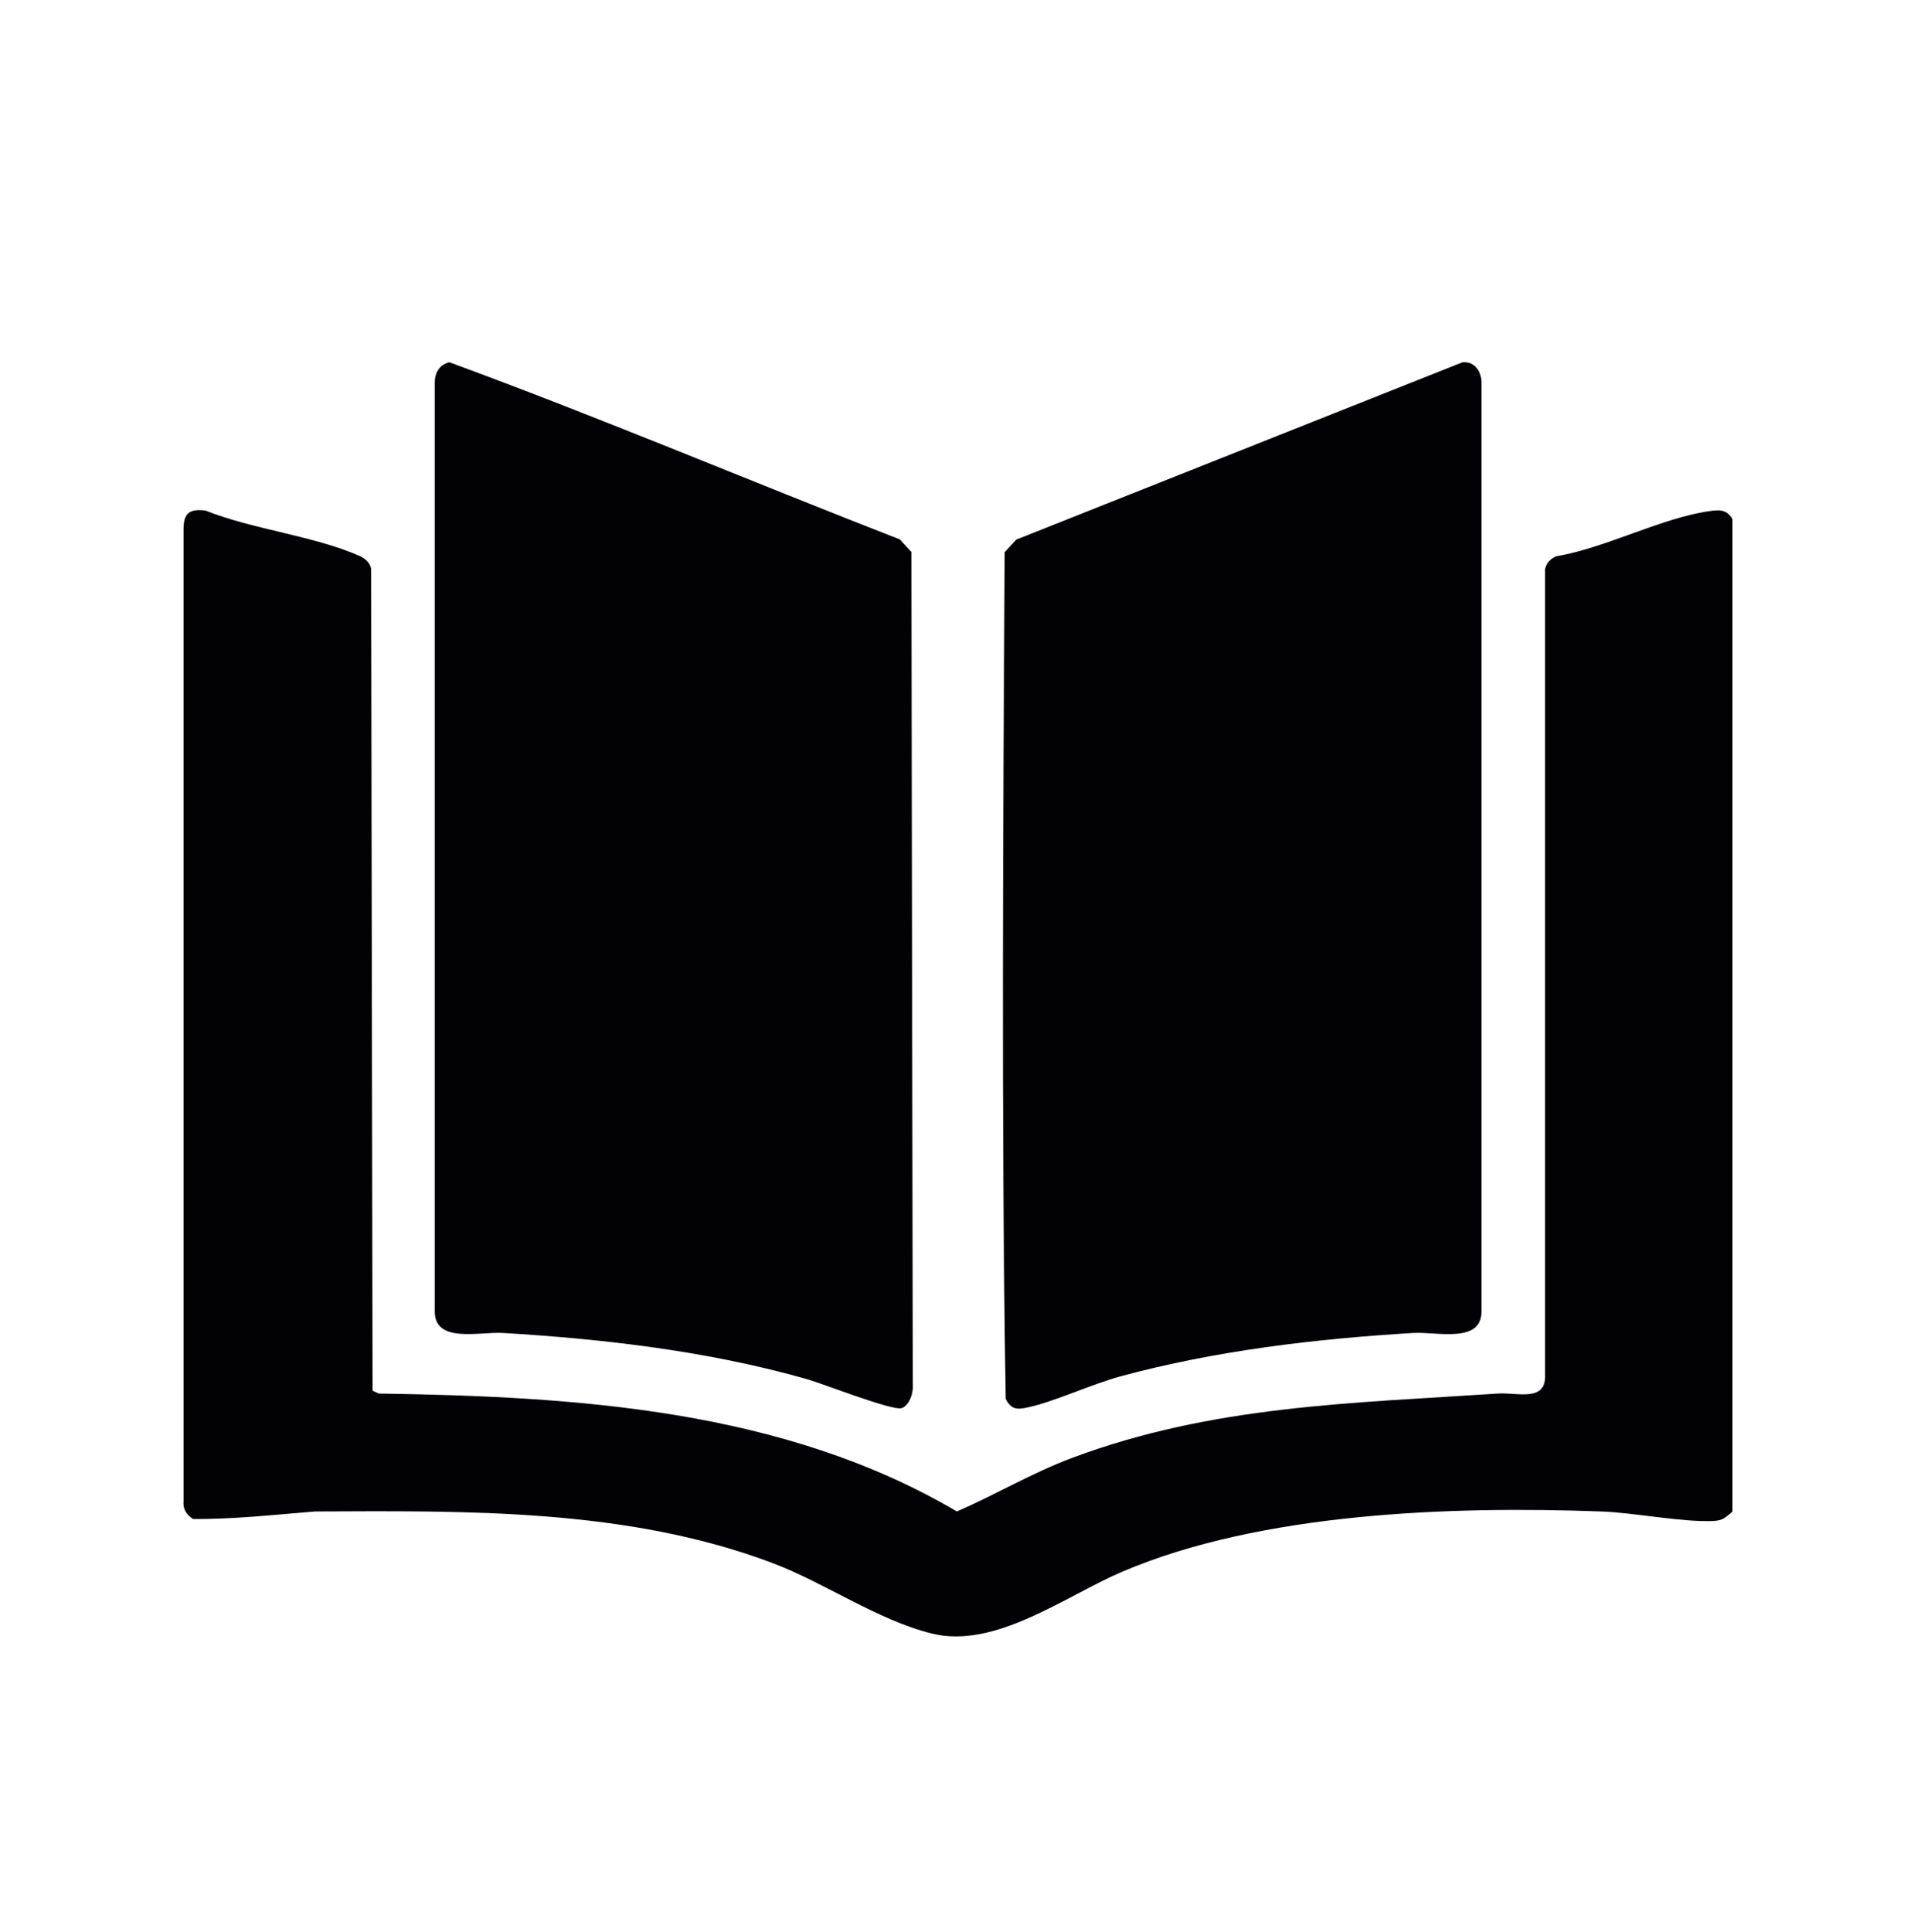 <?xml version="1.0" encoding="UTF-8"?>
<svg id="Layer_1" data-name="Layer 1" xmlns="http://www.w3.org/2000/svg" viewBox="0 0 94.12 95.02">
  <defs>
    <style>
      .cls-1 {
        fill: #020103;
      }
    </style>
  </defs>
  <path class="cls-1" d="M85.24,74.35c-.36.29-.47.44-.97.46-1.56.06-3.84-.41-5.5-.47-7.37-.27-16.72.05-23.55,2.96-2.81,1.2-6.26,3.83-9.39,3.04-2.68-.67-5.24-2.49-7.84-3.47-7.12-2.68-14.97-2.56-22.48-2.53-1.99.16-4.04.39-6.02.37-.31-.21-.5-.48-.46-.88V26.04c0-.82.3-1.02,1.08-.93,2.28.92,5.41,1.26,7.59,2.24.27.12.51.33.56.63l.07,40.42.31.14c9.74.15,19.89.77,28.44,5.8,1.91-.83,3.7-1.9,5.68-2.64,6.92-2.58,13.72-2.68,20.95-3.16.98-.06,2.38.44,2.31-.96V27.99c.05-.3.28-.52.55-.63,2.39-.4,5.15-1.87,7.47-2.21.52-.08.9-.12,1.2.38v48.82Z"/>
  <path class="cls-1" d="M22.09,17.81c7.44,2.73,14.78,5.84,22.18,8.72l.57.62.07,41.02c.03.36-.19.98-.56,1.09-.46.13-3.83-1.19-4.62-1.42-4.83-1.38-9.97-1.98-14.98-2.28-1.16-.07-3.4.54-3.36-1.1V18.9c-.02-.51.19-.95.71-1.08Z"/>
  <path class="cls-1" d="M71.95,17.82c.64-.06.97.51.94,1.08v45.56c.04,1.65-2.2,1.03-3.36,1.1-4.82.29-9.73.87-14.39,2.13-1.47.4-3.23,1.24-4.57,1.53-.53.12-.82.11-1.09-.42-.22-13.85-.13-27.77-.05-41.64l.57-.62,21.95-8.72Z"/>
</svg>
